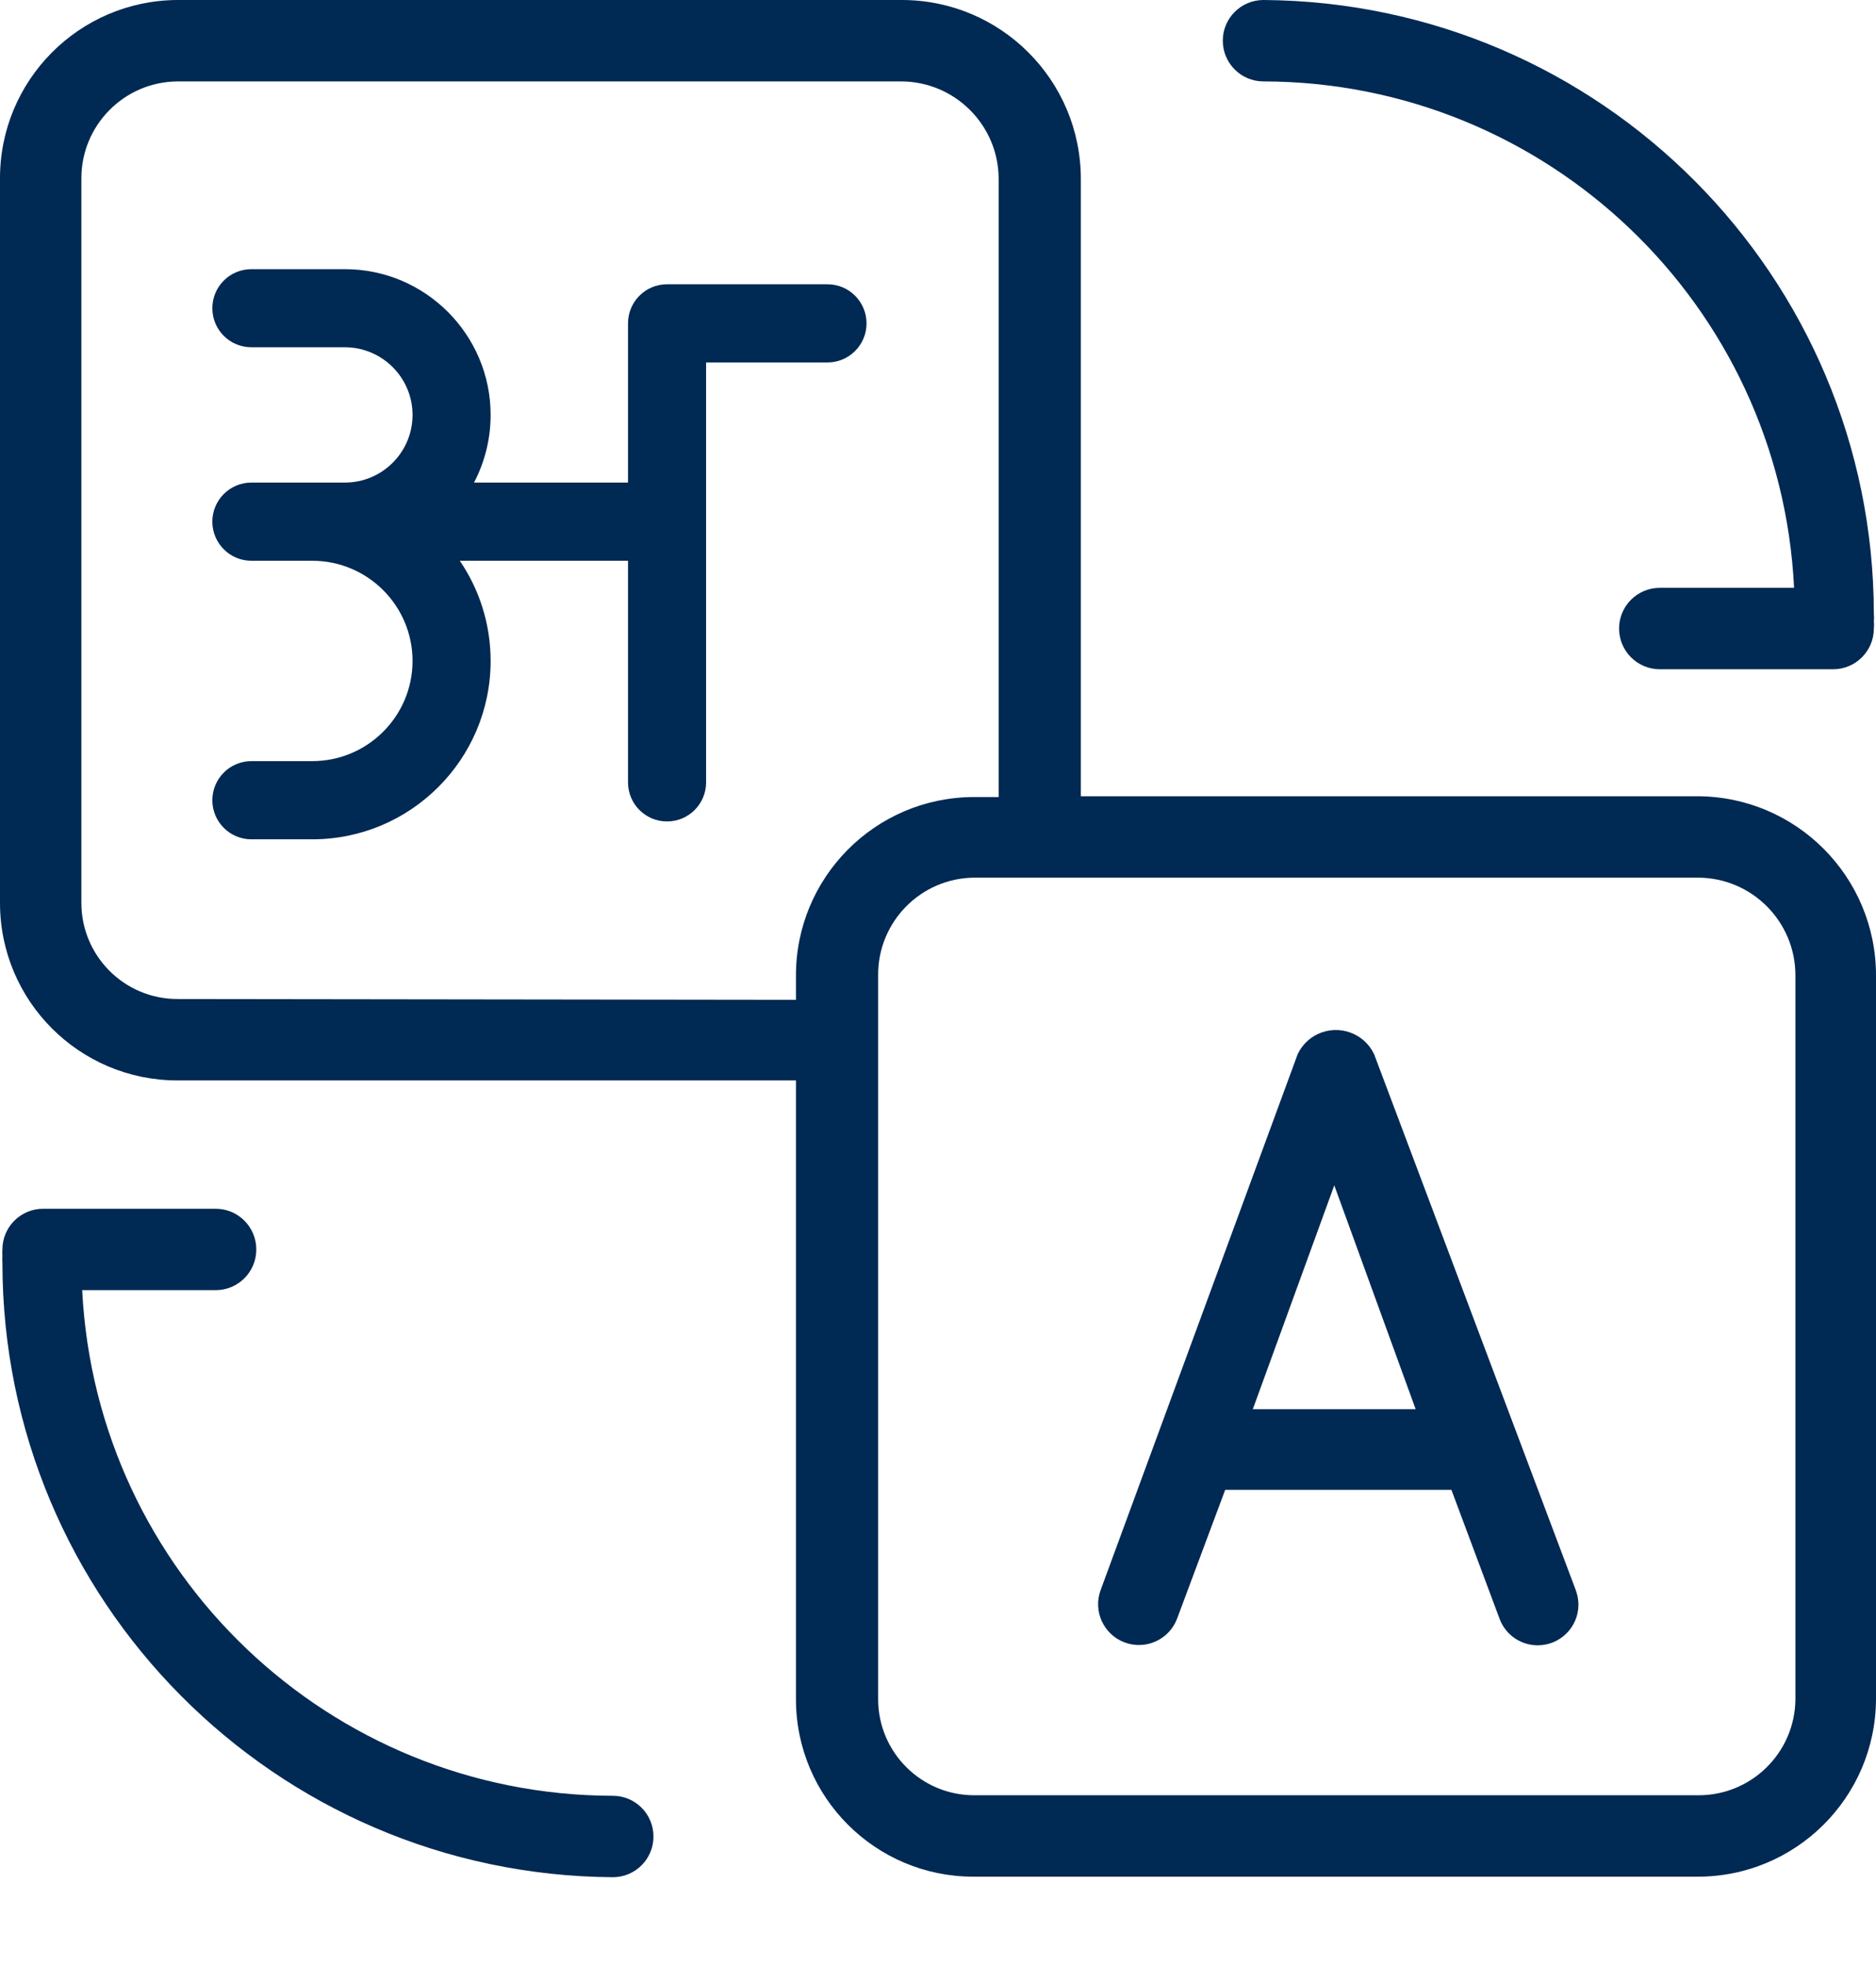 <svg width="21" height="22" viewBox="0 0 21 22" fill="none" xmlns="http://www.w3.org/2000/svg">
<path d="M19.005 8.91H12.099V2.004C12.099 0.897 11.202 0 10.095 0H1.986C0.884 0.005 -0.005 0.902 2.13132e-05 2.004V2.004V10.104C2.13132e-05 11.201 0.889 12.09 1.986 12.09H8.91V19.014C8.91 20.111 9.799 21 10.896 21H18.996C20.098 21.005 20.995 20.116 21 19.014V19.014V10.915C21 9.811 20.108 8.915 19.005 8.91ZM8.91 10.924V11.188L1.986 11.179C1.392 11.179 0.911 10.697 0.911 10.104V2.004C0.906 1.406 1.387 0.916 1.986 0.911C1.986 0.911 1.986 0.911 1.986 0.911H10.085C10.689 0.911 11.179 1.401 11.179 2.004V8.919H10.896C9.794 8.924 8.905 9.822 8.91 10.924ZM20.098 19.014C20.093 19.613 19.604 20.094 19.005 20.089C19.005 20.089 19.005 20.089 19.005 20.089H10.905C10.312 20.089 9.83 19.608 9.83 19.014V10.915C9.825 10.316 10.307 9.826 10.905 9.821C10.905 9.821 10.905 9.821 10.905 9.821H19.005C19.609 9.821 20.098 10.311 20.098 10.915V19.014Z" fill="#002953"/>
<path d="M17.642 17.801L15.382 11.797C15.27 11.56 14.988 11.46 14.751 11.571C14.652 11.618 14.572 11.698 14.526 11.797L12.321 17.792C12.233 18.028 12.353 18.291 12.59 18.379C12.826 18.467 13.089 18.347 13.177 18.111L13.715 16.671H16.247L16.785 18.111C16.85 18.291 17.021 18.411 17.213 18.411C17.465 18.411 17.669 18.207 17.669 17.956C17.669 17.903 17.659 17.851 17.642 17.801ZM14.024 15.769L14.936 13.264L15.847 15.769H14.024Z" fill="#002953"/>
<path d="M20.976 6.869C20.971 3.092 17.921 0.025 14.143 -0C13.892 -0 13.688 0.204 13.688 0.455C13.688 0.707 13.892 0.911 14.143 0.911C17.316 0.917 19.928 3.409 20.083 6.578H18.58C18.328 6.578 18.124 6.782 18.124 7.033C18.124 7.285 18.328 7.489 18.58 7.489H20.52C20.772 7.489 20.976 7.285 20.976 7.033C20.979 7.006 20.979 6.979 20.976 6.951C20.979 6.924 20.979 6.897 20.976 6.869Z" fill="#002953"/>
<path d="M6.86 20.095C3.69 20.089 1.08 17.603 0.92 14.437H2.414C2.666 14.437 2.869 14.233 2.869 13.982C2.869 13.73 2.666 13.526 2.414 13.526H0.483C0.231 13.526 0.027 13.73 0.027 13.982C0.025 14.006 0.025 14.03 0.027 14.055C0.025 14.079 0.025 14.103 0.027 14.128C0.027 17.909 3.079 20.981 6.86 21.006C7.112 21.006 7.315 20.802 7.315 20.551C7.315 20.299 7.112 20.095 6.86 20.095Z" fill="#002953"/>
<path d="M9.263 3.181H7.467C7.225 3.181 7.03 3.377 7.03 3.619V5.4H5.306C5.425 5.174 5.492 4.916 5.492 4.643C5.492 3.744 4.76 3.012 3.861 3.012H2.814C2.573 3.012 2.377 3.207 2.377 3.449C2.377 3.691 2.573 3.886 2.814 3.886H3.861C4.278 3.886 4.618 4.226 4.618 4.643C4.618 5.061 4.278 5.4 3.861 5.4H2.814C2.573 5.4 2.377 5.596 2.377 5.837C2.377 6.079 2.573 6.275 2.814 6.275H3.496C4.115 6.275 4.618 6.778 4.618 7.396C4.618 8.014 4.115 8.517 3.496 8.517H2.814C2.573 8.517 2.377 8.713 2.377 8.955C2.377 9.196 2.573 9.392 2.814 9.392H3.496C4.597 9.392 5.492 8.497 5.492 7.396C5.492 6.981 5.365 6.595 5.147 6.275H7.03V8.755C7.03 8.996 7.225 9.192 7.467 9.192C7.709 9.192 7.904 8.996 7.904 8.755V4.056H9.263C9.504 4.056 9.7 3.86 9.7 3.619C9.7 3.377 9.504 3.181 9.263 3.181V3.181Z" fill="#002953"/>
</svg>
